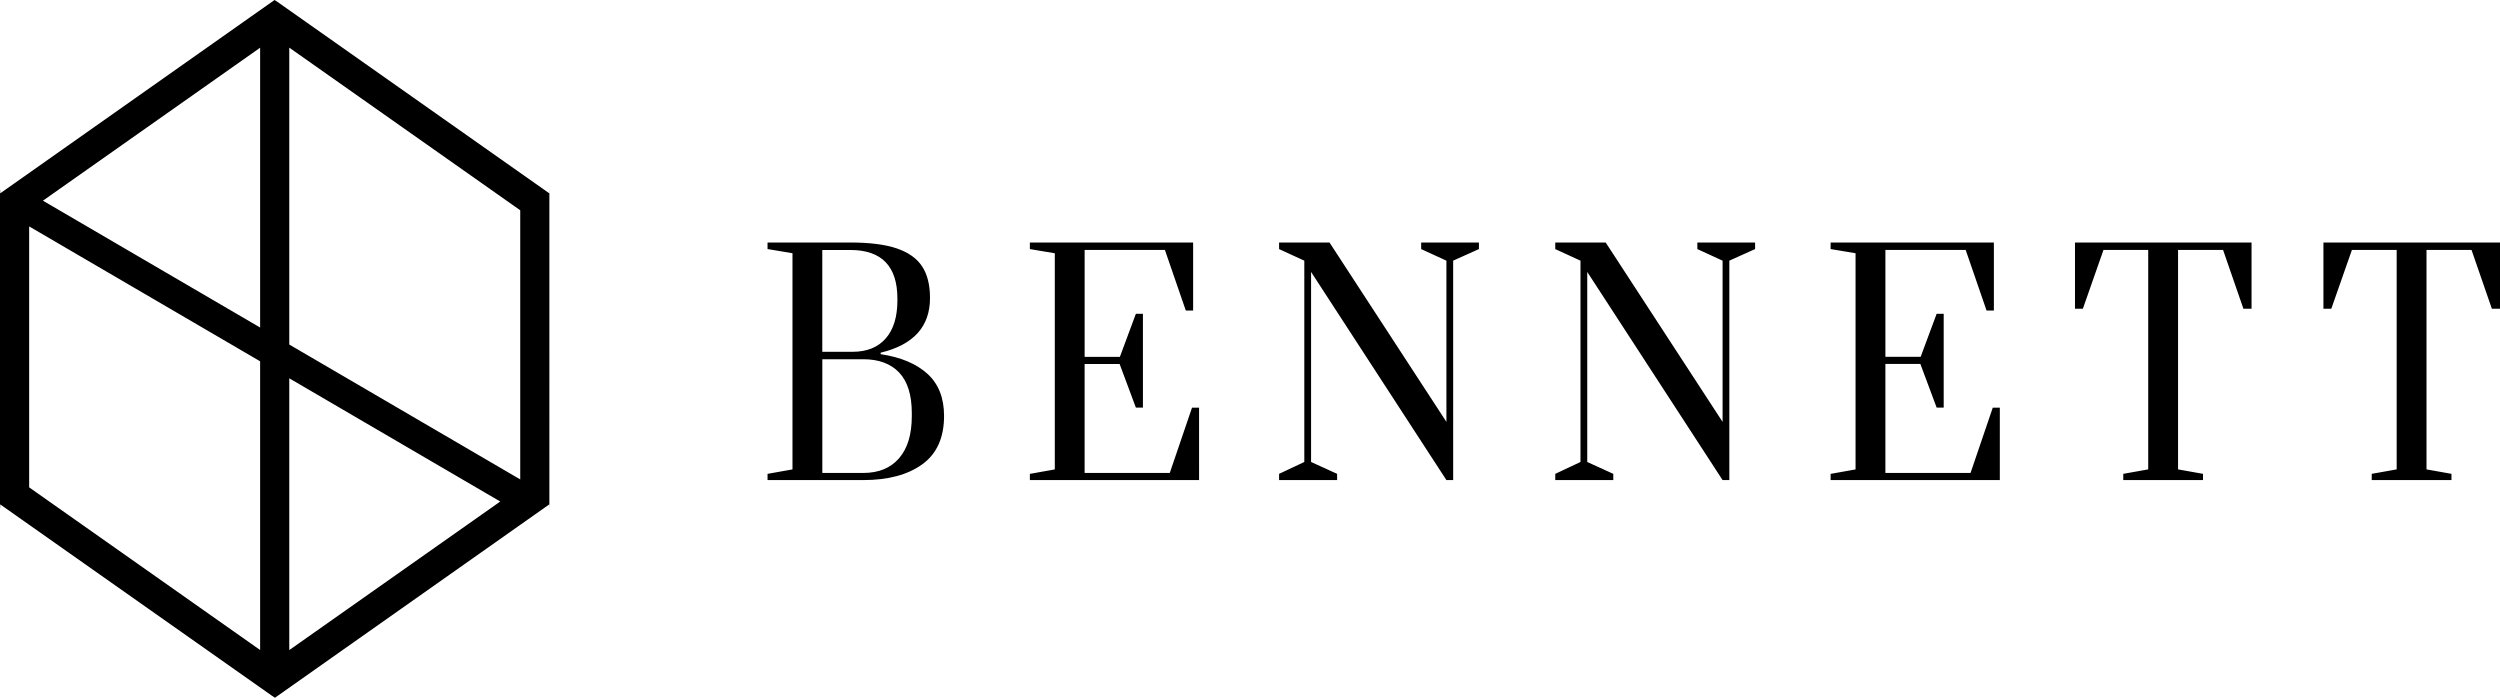 <?xml version="1.0" encoding="utf-8"?>
<!-- Generator: Adobe Illustrator 17.0.1, SVG Export Plug-In . SVG Version: 6.00 Build 0)  -->
<!DOCTYPE svg PUBLIC "-//W3C//DTD SVG 1.1//EN" "http://www.w3.org/Graphics/SVG/1.1/DTD/svg11.dtd">
<svg version="1.1" xmlns="http://www.w3.org/2000/svg" xmlns:xlink="http://www.w3.org/1999/xlink" x="0px" y="0px"
	 width="143.325px" height="40px" viewBox="45.751 5 143.325 40" enable-background="new 45.751 5 143.325 40" xml:space="preserve"
	>
<g id="Layer_1">
	<path d="M45.762,33.916l0.28,0.197l0.548,0.386l14.748,10.386L61.516,45l14.899-10.501l0.548-0.386l0.28-0.197v0.197h0.004v-0.2
		l0.007-0.005l-0.007-0.01V16.102l0.007-0.01l-0.007-0.005v-0.2h-0.004v0.197l-0.28-0.197l-0.548-0.386L61.668,5.115L61.49,5
		l-14.9,10.501l-0.828,0.583v-0.197h-0.011v0.205v0.001v17.815v0.205h0.011V33.916z M77.244,16.108v0.607V16.108z M77.244,33.284
		v0.607V33.284z M62.335,7.731l13.241,9.324v15.43l-13.241-7.733V7.731z M62.335,26.688l12.095,7.064l-12.095,8.517V26.688z
		 M60.664,7.736v16.041l-12.452-7.272L60.664,7.736z M47.423,17.98l13.241,7.733v16.552L47.423,32.94V17.98z M45.762,16.108v0.607
		V16.108z M45.762,33.285v0.607V33.285z M159.997,28.37h0.404v4.154H150.7v-0.357l1.43-0.255V19.518l-1.43-0.239v-0.375h9.36v3.898
		h-0.42l-1.197-3.473h-4.602v6.128h2.021l0.917-2.468h0.404v5.379h-0.404l-0.933-2.502h-2.006v6.247h4.882L159.997,28.37z
		 M143.061,19.28l1.446,0.664v9.243l-6.701-10.282h-2.892v0.375l1.446,0.664v11.541l-1.446,0.681v0.357h3.327v-0.357l-1.493-0.681
		V20.59l7.758,11.932h0.388V19.943l1.477-0.664v-0.375h-3.311V19.28z M164.71,22.701h0.451l1.182-3.371h2.565V31.91l-1.43,0.255
		v0.357h4.571v-0.357l-1.43-0.255V19.33h2.581l1.166,3.371h0.466v-3.796H164.71V22.701z M178.953,18.905v3.796h0.451l1.182-3.371
		h2.566V31.91l-1.43,0.255v0.357h4.571v-0.357l-1.43-0.255V19.33h2.581l1.166,3.371h0.466v-3.796H178.953z M98.918,26.427
		c0.638,0.579,0.956,1.385,0.956,2.418c0,1.248-0.417,2.173-1.251,2.775c-0.834,0.602-1.962,0.903-3.381,0.903h-5.488v-0.357
		l1.43-0.255V19.517l-1.43-0.239v-0.375h4.742c1.12,0,2.012,0.114,2.675,0.341c0.663,0.228,1.145,0.571,1.446,1.03
		c0.301,0.46,0.451,1.064,0.451,1.813c0,1.635-0.943,2.679-2.829,3.132v0.086C97.386,25.476,98.28,25.85,98.918,26.427z
		 M92.894,25.169h1.724c0.83,0,1.466-0.256,1.912-0.766c0.446-0.511,0.669-1.237,0.669-2.179v-0.102
		c0-1.861-0.902-2.791-2.705-2.791h-1.601V25.169z M98.024,28.676c0-1.033-0.241-1.805-0.722-2.315
		c-0.482-0.511-1.169-0.766-2.06-0.766h-2.347v6.519h2.347c0.881,0,1.566-0.28,2.052-0.842c0.487-0.562,0.73-1.365,0.73-2.409
		V28.676z M127.228,19.28l1.446,0.664v9.243l-6.701-10.282h-2.892v0.375l1.446,0.664v11.541l-1.446,0.681v0.357h3.327v-0.357
		l-1.493-0.681V20.59l7.758,11.932h0.388V19.943l1.477-0.664v-0.375h-3.311V19.28z M112.814,32.114h-4.882v-6.247h2.006l0.933,2.502
		h0.404V22.99h-0.404l-0.917,2.468h-2.021V19.33h4.602l1.198,3.473h0.42v-3.898h-9.36v0.375l1.43,0.239v12.393l-1.43,0.255v0.357
		h9.701V28.37h-0.404L112.814,32.114z"/>
</g>
<g id="Layer_2">
</g>
</svg>

